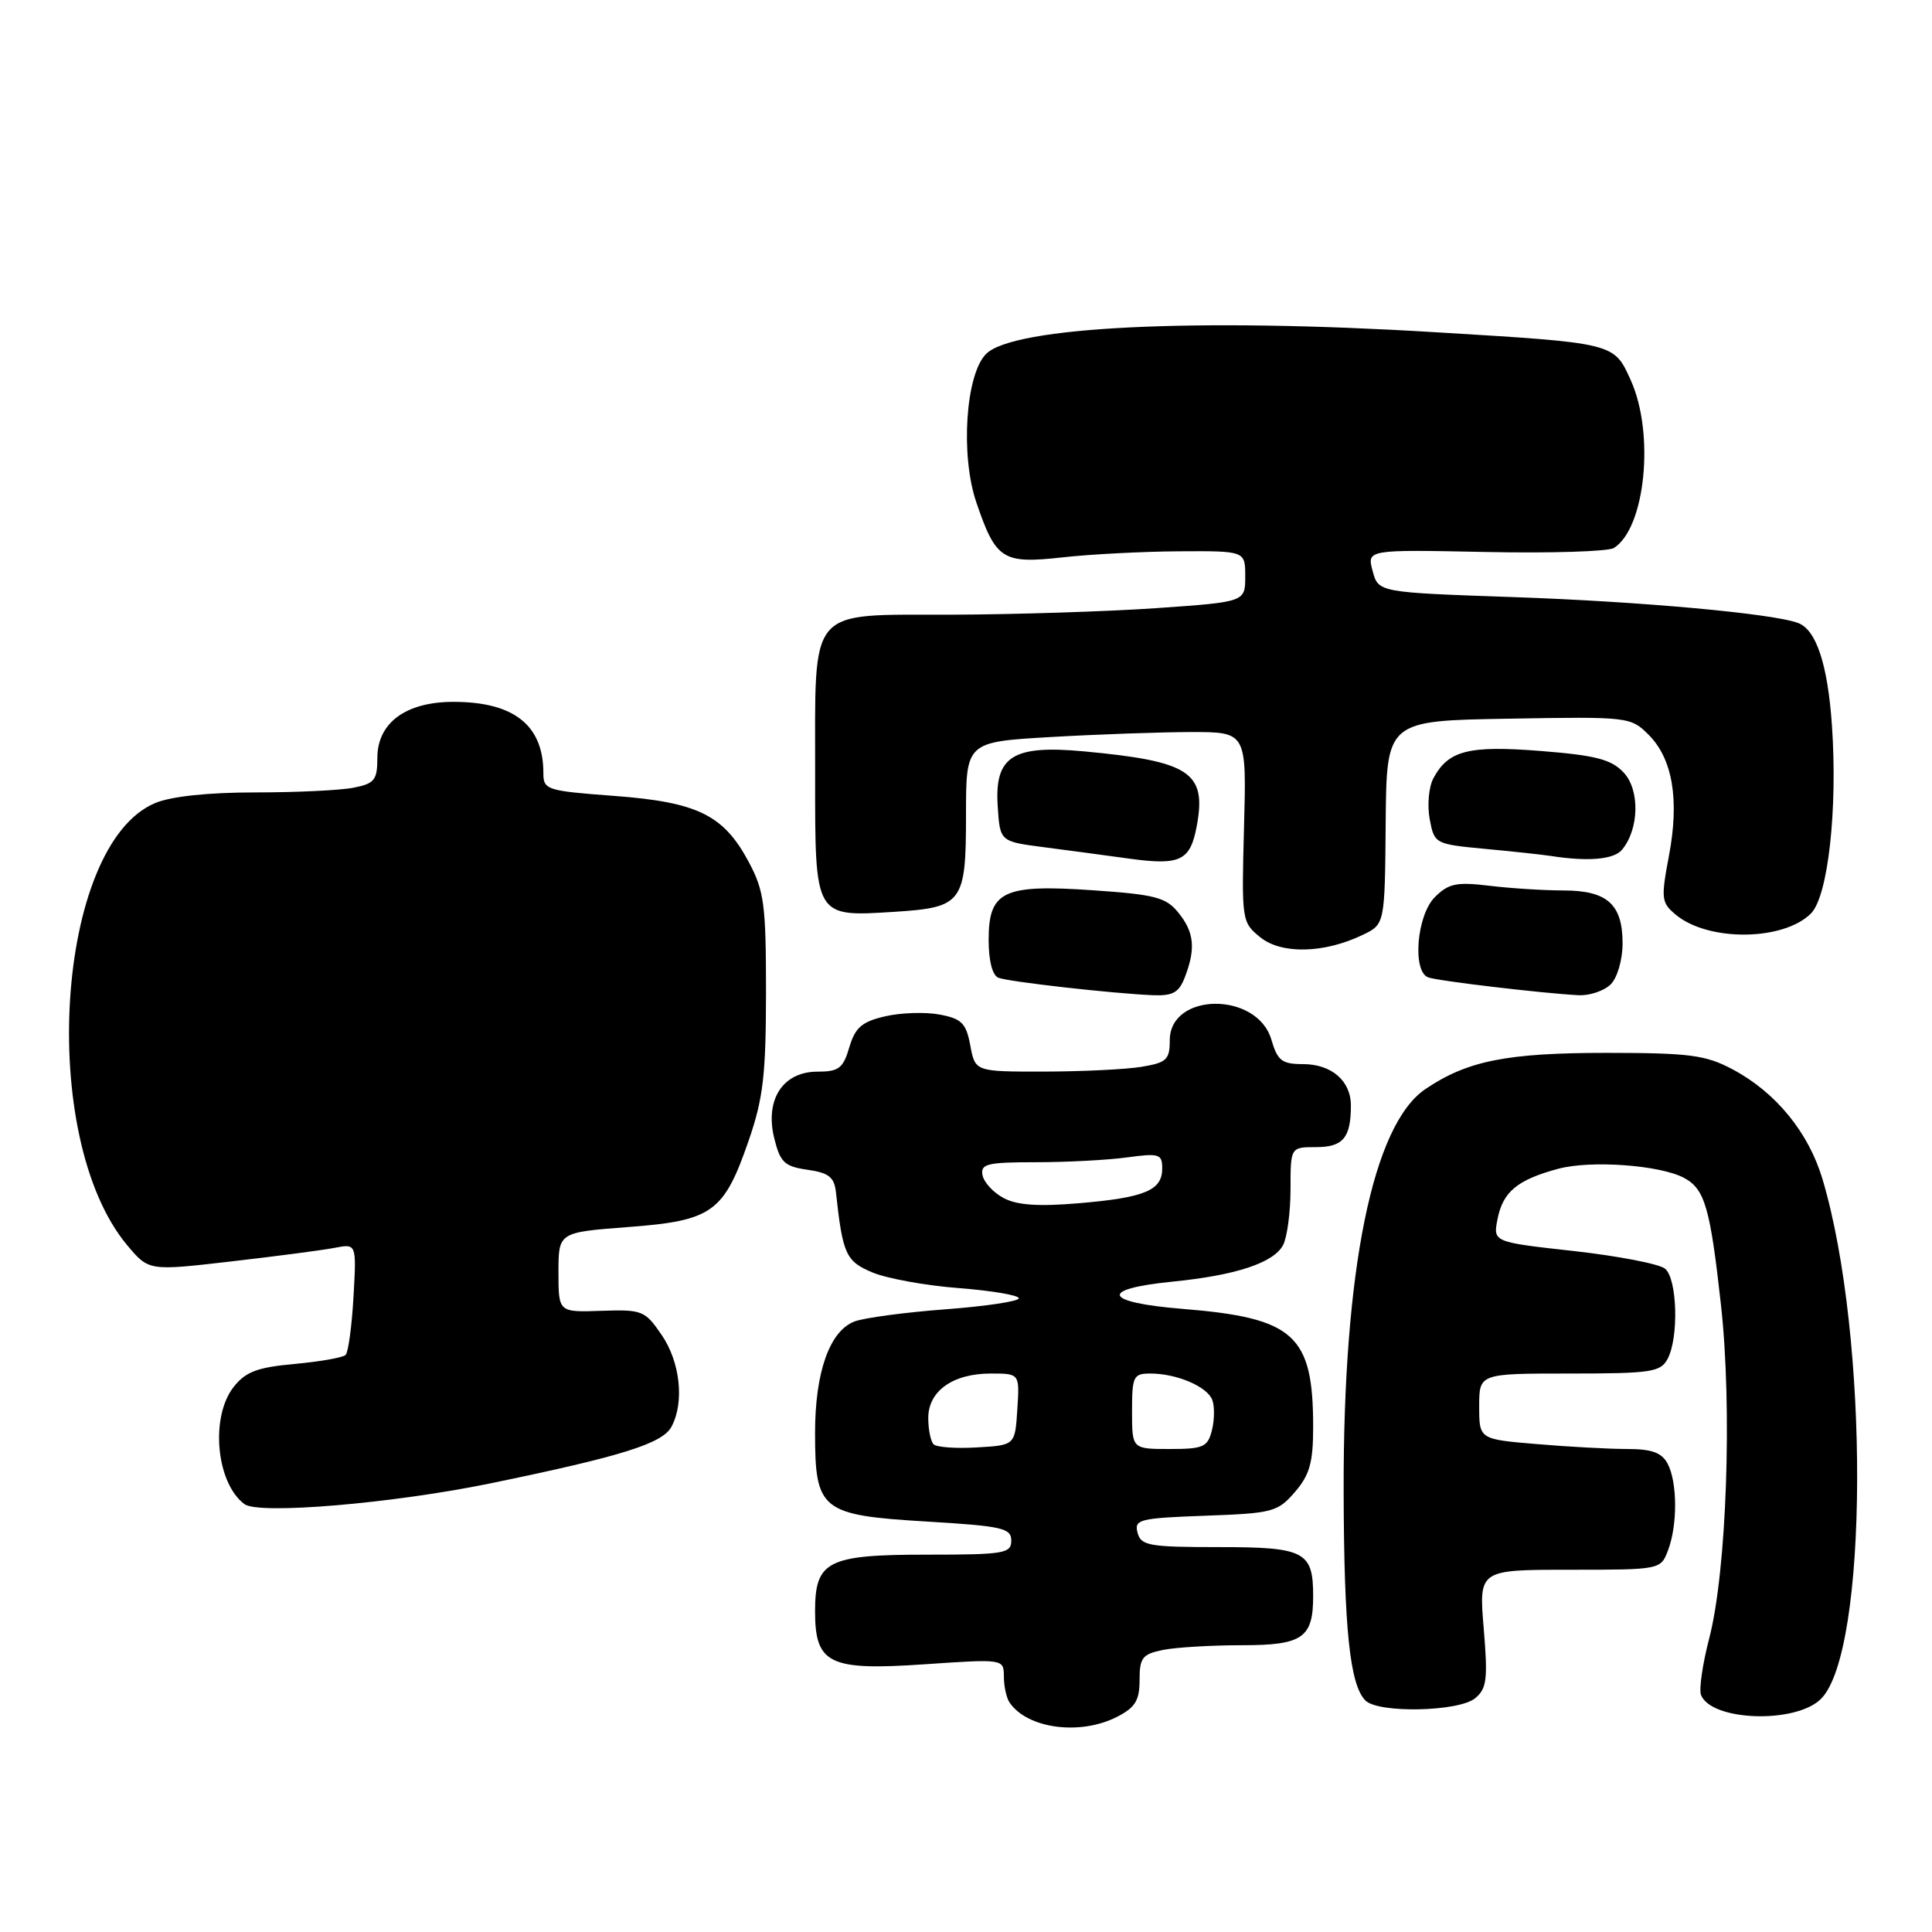 <?xml version="1.0" encoding="UTF-8" standalone="no"?>
<!DOCTYPE svg PUBLIC "-//W3C//DTD SVG 1.1//EN" "http://www.w3.org/Graphics/SVG/1.1/DTD/svg11.dtd" >
<svg xmlns="http://www.w3.org/2000/svg" xmlns:xlink="http://www.w3.org/1999/xlink" version="1.1" viewBox="0 0 256 256">
 <g >
 <path fill="currentColor"
d=" M 148.05 227.47 C 150.43 226.25 151.00 225.30 151.00 222.60 C 151.00 219.65 151.37 219.18 154.12 218.62 C 155.84 218.28 160.55 218.00 164.59 218.00 C 172.60 218.00 174.00 217.03 174.00 211.50 C 174.00 205.58 172.89 205.00 161.58 205.00 C 152.24 205.00 151.18 204.81 150.73 203.09 C 150.27 201.33 150.96 201.16 159.71 200.84 C 168.65 200.52 169.31 200.34 171.59 197.69 C 173.54 195.43 174.00 193.78 174.00 189.09 C 174.00 176.87 171.52 174.63 156.66 173.43 C 146.20 172.58 145.54 170.81 155.31 169.83 C 163.76 168.99 168.75 167.34 170.01 164.99 C 170.55 163.97 171.00 160.63 171.00 157.57 C 171.00 152.00 171.00 152.00 174.39 152.00 C 177.96 152.00 179.00 150.76 179.00 146.49 C 179.00 143.21 176.43 141.00 172.64 141.00 C 169.86 141.00 169.28 140.55 168.46 137.75 C 166.58 131.37 155.00 131.45 155.00 137.85 C 155.00 140.41 154.58 140.81 151.25 141.36 C 149.19 141.70 143.39 141.98 138.36 141.99 C 129.22 142.00 129.22 142.00 128.57 138.54 C 128.02 135.57 127.43 134.98 124.49 134.43 C 122.60 134.08 119.36 134.18 117.28 134.67 C 114.20 135.38 113.32 136.15 112.54 138.77 C 111.72 141.56 111.14 142.00 108.32 142.00 C 103.73 142.00 101.33 145.70 102.59 150.82 C 103.38 154.03 103.95 154.56 107.00 155.00 C 109.83 155.40 110.55 155.98 110.77 158.00 C 111.66 166.21 112.08 167.13 115.61 168.61 C 117.53 169.41 122.68 170.35 127.05 170.68 C 131.42 171.02 135.00 171.63 135.00 172.03 C 135.00 172.43 130.62 173.09 125.28 173.49 C 119.93 173.89 114.51 174.62 113.23 175.10 C 109.93 176.36 108.00 181.81 108.00 189.86 C 108.00 200.13 108.79 200.77 122.75 201.61 C 132.80 202.21 134.00 202.48 134.00 204.14 C 134.00 205.84 133.05 206.00 122.83 206.00 C 109.64 206.00 108.00 206.83 108.00 213.50 C 108.00 220.48 109.86 221.39 122.46 220.53 C 133.00 219.81 133.00 219.81 133.02 222.15 C 133.02 223.44 133.36 224.99 133.77 225.59 C 136.13 229.07 143.16 230.00 148.05 227.47 Z  M 241.26 225.14 C 247.58 218.97 247.72 177.10 241.49 156.24 C 239.64 150.04 235.30 144.74 229.59 141.70 C 226.02 139.80 223.92 139.52 213.00 139.51 C 199.69 139.51 194.46 140.54 188.90 144.29 C 181.89 149.00 177.97 168.26 178.04 197.63 C 178.09 215.89 178.86 223.26 180.93 225.33 C 182.64 227.04 193.31 226.82 195.47 225.02 C 197.01 223.75 197.16 222.50 196.60 215.77 C 195.95 208.00 195.95 208.00 208.00 208.00 C 220.01 208.00 220.05 207.99 221.02 205.43 C 222.30 202.08 222.27 196.37 220.96 193.93 C 220.19 192.48 218.86 192.00 215.62 192.00 C 213.24 192.00 207.86 191.71 203.65 191.35 C 196.00 190.71 196.00 190.71 196.00 186.35 C 196.00 182.00 196.00 182.00 207.96 182.00 C 218.77 182.00 220.03 181.81 220.96 180.07 C 222.47 177.26 222.25 169.45 220.63 168.11 C 219.88 167.48 214.44 166.43 208.55 165.77 C 197.83 164.58 197.83 164.58 198.43 161.54 C 199.14 157.92 201.05 156.33 206.47 154.87 C 210.78 153.71 219.96 154.37 223.15 156.08 C 225.90 157.55 226.61 160.02 228.04 172.93 C 229.55 186.61 228.79 208.16 226.49 217.05 C 225.60 220.46 225.11 223.85 225.39 224.58 C 226.72 228.05 237.88 228.44 241.26 225.14 Z  M 65.05 196.54 C 82.41 192.96 87.78 191.28 88.98 189.04 C 90.70 185.82 90.14 180.49 87.68 176.90 C 85.46 173.65 85.11 173.51 79.68 173.69 C 74.00 173.89 74.00 173.89 74.00 168.59 C 74.00 163.29 74.00 163.29 83.24 162.59 C 94.40 161.75 95.92 160.65 99.21 151.11 C 101.13 145.55 101.49 142.43 101.50 131.50 C 101.50 119.86 101.26 118.05 99.21 114.21 C 95.88 107.98 92.44 106.29 81.37 105.46 C 72.42 104.79 72.00 104.66 72.00 102.43 C 72.00 96.09 68.09 93.00 60.09 93.00 C 53.76 93.00 50.00 95.78 50.00 100.45 C 50.00 103.35 49.62 103.83 46.87 104.37 C 45.16 104.72 39.29 105.00 33.84 105.00 C 27.58 105.00 22.69 105.52 20.56 106.41 C 7.38 111.92 4.92 150.70 16.84 164.98 C 19.71 168.41 19.71 168.41 30.60 167.15 C 36.60 166.46 42.79 165.65 44.37 165.34 C 47.24 164.79 47.24 164.79 46.84 171.84 C 46.62 175.72 46.15 179.18 45.80 179.53 C 45.45 179.89 42.40 180.42 39.04 180.73 C 34.09 181.18 32.55 181.76 30.96 183.78 C 27.83 187.76 28.64 196.53 32.40 199.31 C 34.31 200.72 52.11 199.21 65.05 196.54 Z  M 157.02 129.43 C 158.46 125.67 158.23 123.50 156.13 120.92 C 154.51 118.91 153.05 118.53 144.88 117.97 C 132.92 117.14 131.00 118.06 131.00 124.55 C 131.00 127.33 131.50 129.25 132.30 129.56 C 133.71 130.10 147.47 131.65 152.77 131.87 C 155.43 131.97 156.23 131.52 157.02 129.43 Z  M 213.43 130.43 C 214.31 129.54 215.00 127.17 215.00 125.00 C 215.00 119.82 212.97 118.00 207.18 117.99 C 204.61 117.99 200.19 117.71 197.37 117.37 C 192.99 116.84 191.94 117.06 190.12 118.88 C 187.72 121.28 187.11 128.74 189.25 129.51 C 190.56 129.99 204.58 131.64 209.18 131.87 C 210.65 131.94 212.56 131.29 213.43 130.43 Z  M 180.56 123.88 C 183.50 122.47 183.50 122.47 183.61 108.98 C 183.73 95.50 183.73 95.50 199.89 95.23 C 215.80 94.95 216.08 94.99 218.45 97.36 C 221.64 100.55 222.55 105.98 221.14 113.42 C 220.07 119.10 220.13 119.61 222.07 121.22 C 226.38 124.79 236.31 124.69 239.96 121.04 C 242.23 118.77 243.51 107.23 242.74 96.09 C 242.18 88.06 240.67 83.47 238.28 82.56 C 235.02 81.30 217.40 79.70 200.57 79.12 C 182.64 78.50 182.64 78.50 181.88 75.66 C 181.12 72.82 181.12 72.82 196.81 73.14 C 205.44 73.32 213.11 73.08 213.85 72.61 C 218.03 69.97 219.28 57.42 216.07 50.35 C 213.83 45.41 214.04 45.46 190.00 44.01 C 158.42 42.10 134.28 43.27 130.66 46.90 C 127.95 49.61 127.24 60.33 129.37 66.57 C 131.96 74.17 132.84 74.73 140.73 73.86 C 144.45 73.44 151.44 73.08 156.25 73.05 C 165.00 73.00 165.00 73.00 165.00 76.38 C 165.00 79.76 165.00 79.76 153.25 80.58 C 146.79 81.03 134.54 81.42 126.03 81.45 C 106.80 81.51 108.04 80.06 108.01 102.71 C 108.00 121.68 107.89 121.49 118.53 120.82 C 127.55 120.24 128.00 119.63 128.00 108.03 C 128.00 98.31 128.00 98.31 139.25 97.66 C 145.44 97.30 153.80 97.01 157.84 97.00 C 165.18 97.00 165.18 97.00 164.84 109.59 C 164.51 121.98 164.54 122.21 166.99 124.19 C 169.80 126.47 175.45 126.34 180.56 123.88 Z  M 158.57 109.49 C 159.91 102.33 157.70 100.87 143.63 99.56 C 134.19 98.68 131.77 100.21 132.20 106.81 C 132.50 111.50 132.50 111.50 138.25 112.25 C 141.41 112.66 146.59 113.35 149.75 113.79 C 156.40 114.69 157.71 114.05 158.57 109.49 Z  M 214.93 112.59 C 217.20 109.85 217.31 104.67 215.14 102.36 C 213.50 100.62 211.46 100.09 204.18 99.51 C 194.59 98.75 191.91 99.43 189.93 103.13 C 189.32 104.27 189.10 106.70 189.44 108.53 C 190.06 111.81 190.13 111.85 196.78 112.48 C 200.48 112.82 204.40 113.25 205.50 113.42 C 210.46 114.19 213.85 113.89 214.93 112.59 Z  M 123.71 191.38 C 123.32 190.99 123.00 189.42 123.00 187.89 C 123.00 184.32 126.26 182.00 131.28 182.00 C 135.11 182.00 135.11 182.00 134.80 186.75 C 134.50 191.50 134.50 191.50 129.46 191.79 C 126.69 191.96 124.10 191.77 123.71 191.38 Z  M 150.00 187.00 C 150.00 182.37 150.18 182.00 152.43 182.00 C 155.92 182.00 159.95 183.72 160.63 185.49 C 160.95 186.32 160.93 188.13 160.59 189.50 C 160.03 191.75 159.46 192.00 154.98 192.00 C 150.00 192.00 150.00 192.00 150.00 187.00 Z  M 133.01 158.76 C 131.64 158.04 130.37 156.67 130.19 155.72 C 129.90 154.22 130.79 154.00 137.29 154.00 C 141.38 154.00 146.81 153.71 149.36 153.36 C 153.61 152.78 154.00 152.91 154.00 154.83 C 154.00 157.73 151.71 158.69 143.00 159.43 C 137.66 159.89 134.78 159.70 133.01 158.76 Z "/>
</g>
</svg>